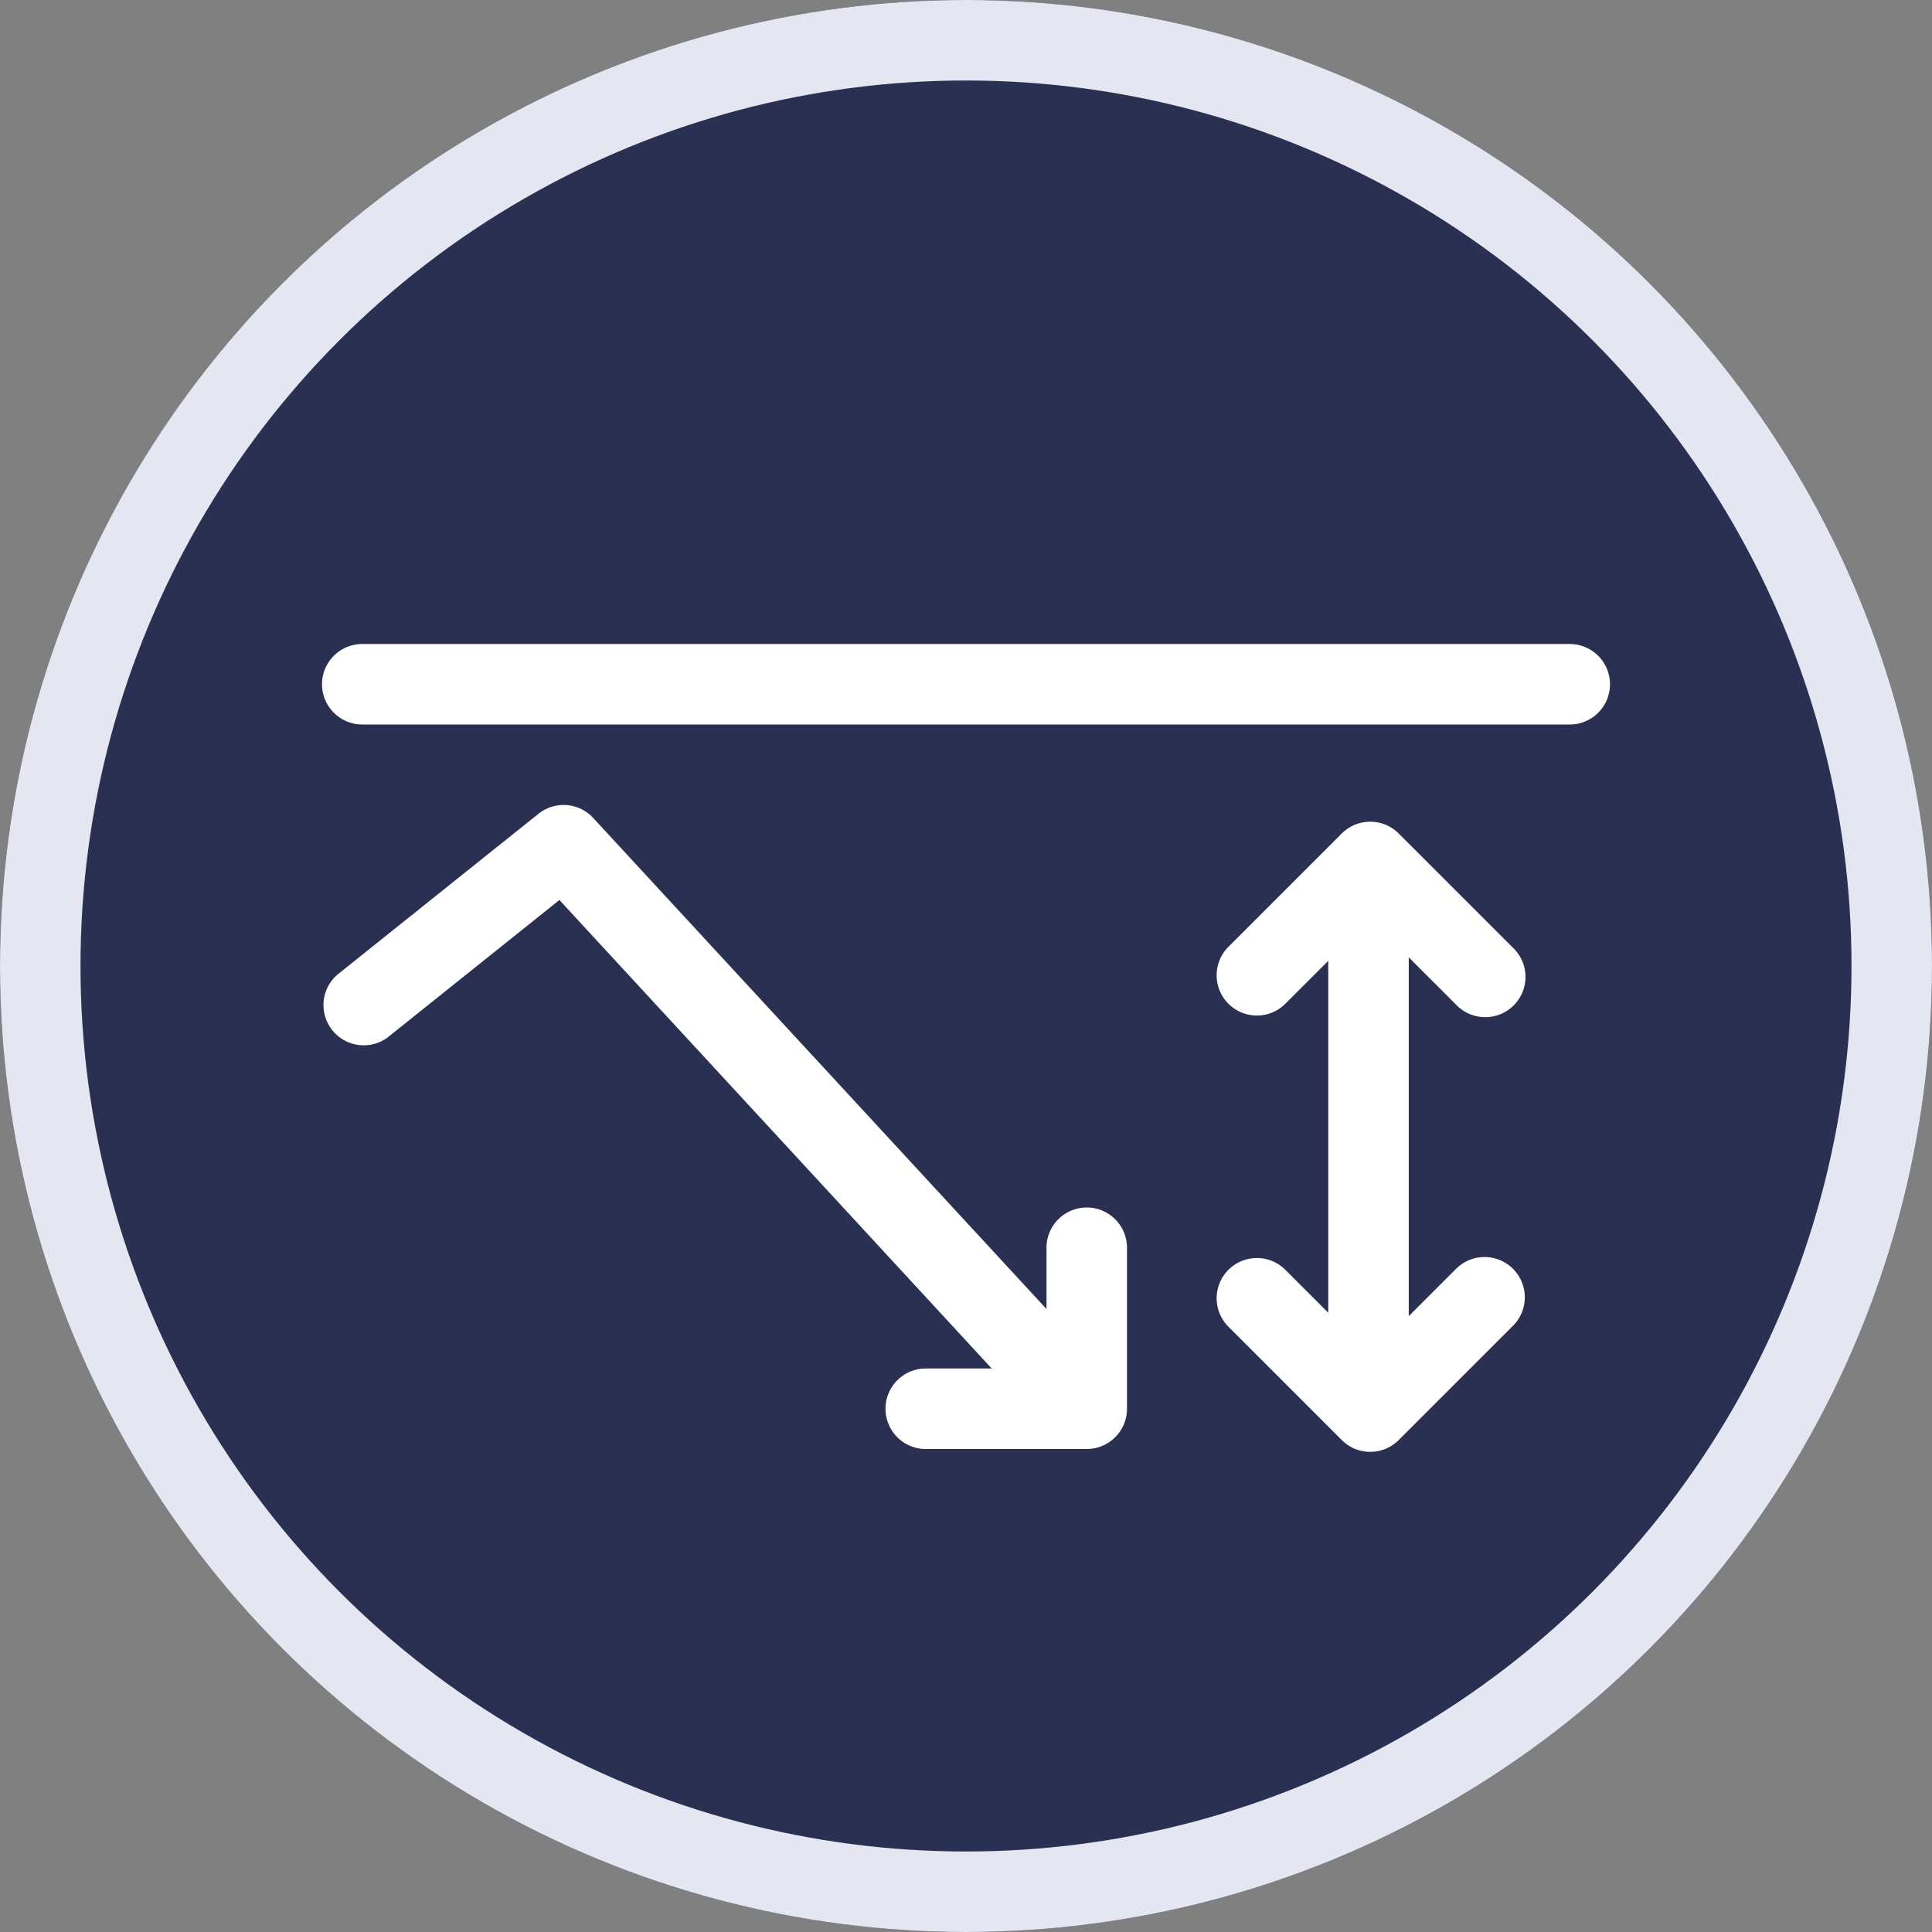 <svg width="24" height="24" viewBox="0 0 24 24" xmlns="http://www.w3.org/2000/svg" xmlns:xlink="http://www.w3.org/1999/xlink"><rect x="0" y="0" width="24" height="24" fill="#808080" stroke="none"/><title>lookback_low_on</title><defs><circle id="a" cx="12" cy="12" r="12"/></defs><g fill="none" fill-rule="evenodd"><g><use fill="#2A3052" xlink:href="#a"/><circle stroke="#E4E6F1" cx="12" cy="12" r="11.5"/></g><path d="M4 4h16v16H4z"/><path d="M4.5 8.5h15" stroke="#FFF" stroke-linecap="round"/><g fill="#FFF" fill-rule="nonzero"><path d="M16.5 11v6a.5.5 0 0 0 1 0v-6a.5.5 0 0 0-1 0z"/><path d="M17.021 11.414l1.061 1.06a.5.5 0 1 0 .707-.706l-1.414-1.414a.5.5 0 0 0-.707 0l-1.414 1.414a.5.5 0 0 0 .707.707l1.06-1.06zM17.021 16.828l1.061-1.06a.5.5 0 1 1 .707.707l-1.414 1.414a.5.5 0 0 1-.707 0l-1.414-1.414a.5.5 0 0 1 .707-.707l1.06 1.06z"/></g><g fill="#FFF" fill-rule="nonzero"><path d="M4.812 12.89a.5.5 0 0 1-.624-.78l2.5-2a.5.5 0 0 1 .68.05l6 6.5a.5.5 0 1 1-.735.68L6.949 11.18l-2.137 1.71z"/><path d="M13 17v-1.5a.5.5 0 1 1 1 0v2a.5.5 0 0 1-.5.5h-2a.5.5 0 1 1 0-1H13z"/></g></g></svg>